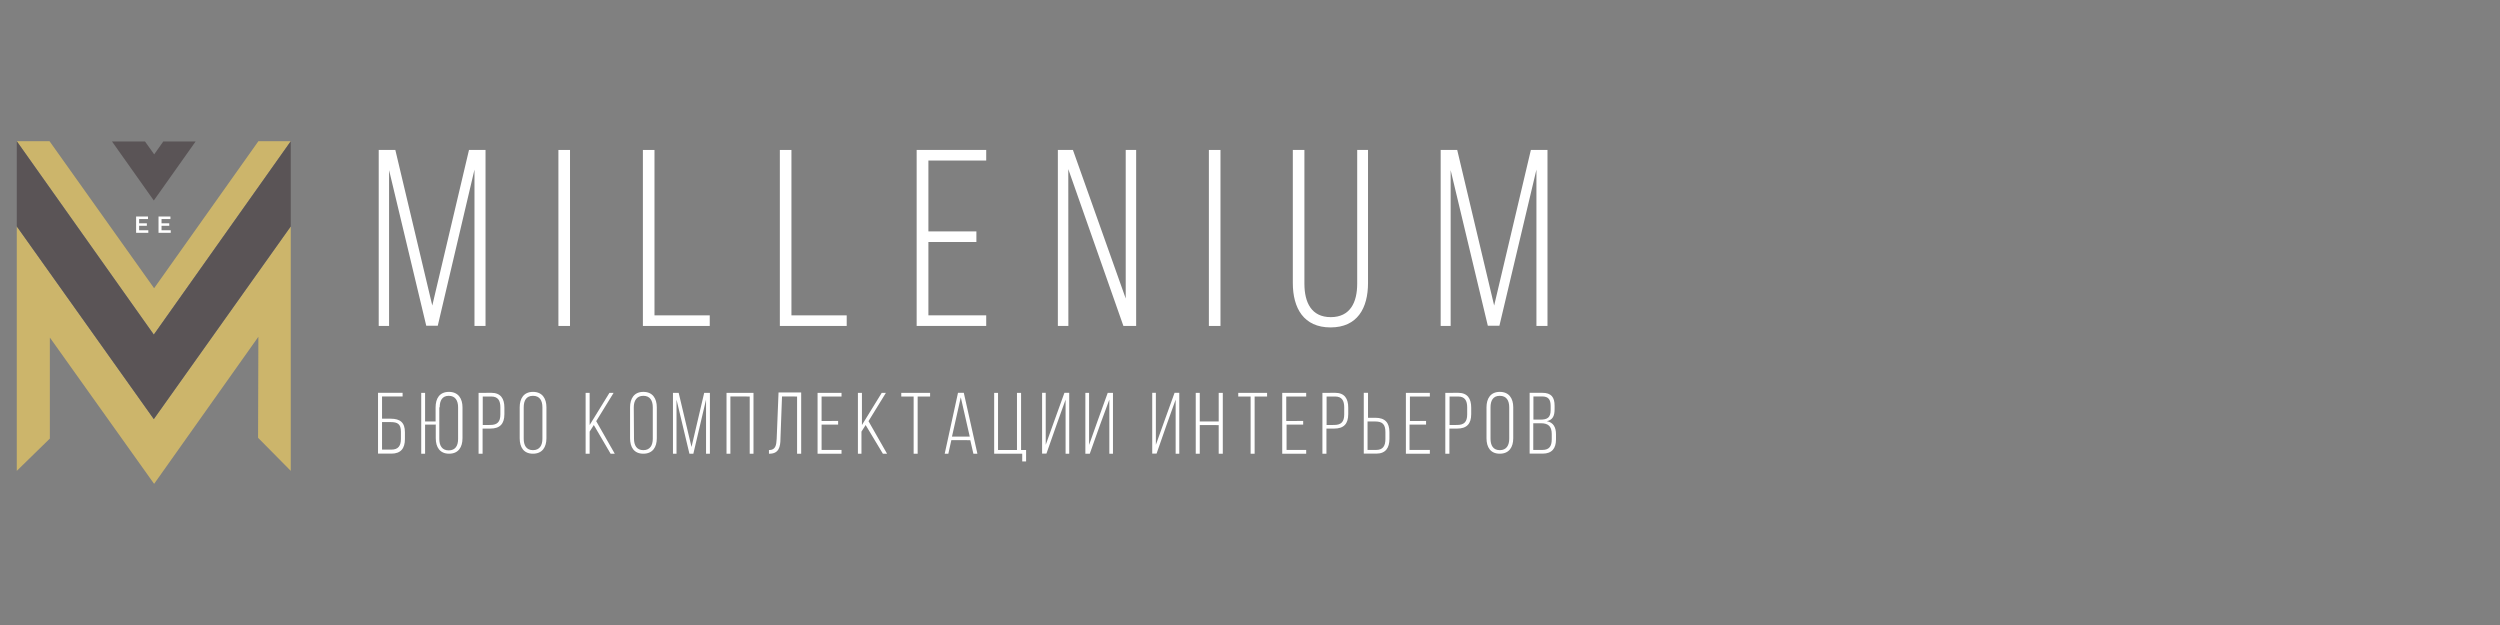 <svg id="Слой_1" data-name="Слой 1" xmlns="http://www.w3.org/2000/svg" viewBox="40 -20 323.46 323.46" preserveAspectRatio="xMidYMid slice" width="400px" height="100px"><rect x="40" y="-20" width="323.46" height="323.46" fill="#808080" stroke="none"/><defs><style>.cls-1{fill:#5a5456;}.cls-2{fill:#ccb56b;}.cls-3{fill:#FFFFFF;}</style></defs><title>RGB_Logo-Color_V01-1</title><polygon class="cls-1" points="65.31 119.6 59.9 127.24 54.49 119.6 58.76 119.6 59.95 121.27 61.13 119.6 65.31 119.6"/><polygon class="cls-2" points="42.17 119.57 46.41 119.57 59.94 138.59 73.43 119.57 77.62 119.57 59.9 144.59 42.17 119.57"/><polygon class="cls-2" points="42.17 162.22 42.17 130.59 59.9 155.52 77.62 130.59 77.62 162.22 73.39 157.94 73.43 144.87 59.94 163.9 46.45 144.97 46.45 158.04 42.17 162.22"/><polygon class="cls-1" points="42.17 119.57 42.17 130.59 59.9 155.52 77.62 130.59 77.62 119.57 59.9 144.59 42.17 119.57"/><path class="cls-3" d="M59.19,131.09v.33H57.61v-2.11h1.54v.33H58v.55h1v.32H58v.58Z"/><path class="cls-3" d="M62.09,131.09v.33H60.51v-2.11h1.54v.33H60.9v.55h1v.32h-1v.58Z"/><path class="cls-3" d="M96.64,143.44H95.15l-4.81-20.13v20.16H89V120.7h2.15l4.78,20.13,4.75-20.13h2.14v22.77h-1.43V123.24Z"/><path class="cls-3" d="M113.75,120.7v22.77h-1.5V120.7Z"/><path class="cls-3" d="M123.18,143.47V120.7h1.5v21.4h7.15v1.37Z"/><path class="cls-3" d="M140.9,143.47V120.7h1.5v21.4h7.15v1.37Z"/><path class="cls-3" d="M166.33,131.24v1.37h-6.21v9.49h7.48v1.37h-9V120.7h9v1.37h-7.48v9.17Z"/><path class="cls-3" d="M178.23,143.47h-1.36V120.7h1.95l6.83,19.22V120.7H187v22.77h-1.65l-7.13-20.29Z"/><path class="cls-3" d="M197.91,120.7v22.77h-1.5V120.7Z"/><path class="cls-3" d="M208.77,138c0,2.44.91,4.33,3.41,4.33s3.42-1.89,3.42-4.33V120.7H217v17.21c0,3.25-1.37,5.75-4.85,5.75s-4.88-2.5-4.88-5.75V120.7h1.5Z"/><path class="cls-3" d="M234,143.44h-1.5l-4.81-20.13v20.16H226.4V120.7h2.14l4.78,20.13,4.75-20.13h2.15v22.77h-1.43V123.24Z"/><path class="cls-3" d="M90.55,155.47c1.22,0,1.84.49,1.84,1.75v.89c0,1.19-.52,1.88-1.75,1.88H88.91v-7.87h3.18v.47H89.43v2.88Zm.09,4c.88,0,1.23-.48,1.23-1.37v-.95c0-1-.44-1.24-1.32-1.24H89.43v3.56Z"/><path class="cls-3" d="M99.84,154v4c0,1.15-.53,2-1.73,2s-1.73-.84-1.73-2v-1.77H95V160H94.5v-7.87H95v3.7h1.36V154c0-1.15.51-2,1.73-2S99.84,152.89,99.84,154Zm-3,0v4.09c0,.85.34,1.48,1.22,1.48s1.21-.63,1.21-1.48V154c0-.86-.35-1.49-1.21-1.49S96.89,153.15,96.89,154Z"/><path class="cls-3" d="M103.57,152.12c1.22,0,1.69.76,1.69,1.91v.85c0,1.25-.57,1.87-1.82,1.87h-1V160h-.52v-7.87Zm-.13,4.16c.91,0,1.3-.41,1.3-1.36V154c0-.85-.29-1.4-1.17-1.4h-1.11v3.69Z"/><path class="cls-3" d="M107.24,154c0-1.15.53-2,1.72-2s1.74.84,1.74,2v4c0,1.15-.53,2-1.74,2s-1.72-.84-1.72-2Zm.52,4.06c0,.85.33,1.48,1.2,1.48s1.22-.63,1.22-1.48V154c0-.86-.34-1.49-1.22-1.49s-1.2.63-1.2,1.49Z"/><path class="cls-3" d="M116.83,156.29l-.54.85V160h-.52v-7.87h.52v4.16l2.56-4.16h.54l-2.25,3.66,2.4,4.21H119Z"/><path class="cls-3" d="M121.52,154c0-1.15.53-2,1.72-2s1.74.84,1.74,2v4c0,1.15-.53,2-1.74,2s-1.72-.84-1.72-2Zm.51,4.06c0,.85.34,1.48,1.21,1.48s1.22-.63,1.22-1.48V154c0-.86-.35-1.49-1.22-1.49S122,153.15,122,154Z"/><path class="cls-3" d="M129.71,160h-.51l-1.67-7v7h-.46v-7.87h.74l1.66,7,1.64-7h.74V160h-.5v-7Z"/><path class="cls-3" d="M134.5,152.59V160H134v-7.87h3.49V160H137v-7.4Z"/><path class="cls-3" d="M141.18,152.59l-.2,5.47c0,1.07-.23,1.92-1.38,1.94h-.11v-.47c.89,0,.95-.67,1-1.45l.24-6h2.93V160h-.53v-7.4Z"/><path class="cls-3" d="M148.44,155.76v.47H146.3v3.28h2.58V160h-3.1v-7.87h3.1v.47H146.3v3.17Z"/><path class="cls-3" d="M152,156.29l-.54.85V160H151v-7.87h.52v4.16l2.56-4.16h.54l-2.25,3.66,2.4,4.21h-.54Z"/><path class="cls-3" d="M158.21,160v-7.4h-1.6v-.47h3.73v.47h-1.61V160Z"/><path class="cls-3" d="M163.09,158.24,162.7,160h-.47l1.72-7.88h.75l1.76,7.88h-.52l-.4-1.75Zm.08-.45h2.3l-1.16-5.09Z"/><path class="cls-3" d="M172.26,161v-1h-3.63v-7.87h.5v7.39h2.45v-7.39h.53v7.39h.65V161Z"/><path class="cls-3" d="M176.69,156.29l-1.3,3.7h-.56v-7.87h.47v6.73l1.15-3.21,1.27-3.52h.62V160h-.47v-7Z"/><path class="cls-3" d="M182.32,156.29,181,160h-.57v-7.87h.48v6.73l1.14-3.21,1.27-3.52H184V160h-.47v-7Z"/><path class="cls-3" d="M190.93,156.29l-1.29,3.7h-.56v-7.87h.47v6.73l1.15-3.21,1.27-3.52h.61V160h-.47v-7Z"/><path class="cls-3" d="M195.23,156.29V160h-.52v-7.87h.52v3.7h2.45v-3.7h.53V160h-.53v-3.7Z"/><path class="cls-3" d="M201.81,160v-7.4h-1.6v-.47h3.73v.47h-1.61V160Z"/><path class="cls-3" d="M208.61,155.76v.47h-2.15v3.28H209V160h-3.1v-7.87H209v.47h-2.58v3.17Z"/><path class="cls-3" d="M212.75,152.12c1.22,0,1.69.76,1.69,1.91v.85c0,1.25-.57,1.87-1.82,1.87h-1V160h-.52v-7.87Zm-.13,4.16c.91,0,1.3-.41,1.3-1.36V154c0-.85-.29-1.4-1.17-1.4h-1.11v3.69Z"/><path class="cls-3" d="M217.94,155.35c1.26,0,1.83.62,1.83,1.87v.86c0,1.14-.47,1.91-1.7,1.91h-1.62v-7.87H217v3.23Zm.13,4.16c.88,0,1.18-.55,1.18-1.4v-.92c0-1-.4-1.36-1.31-1.36h-1v3.68Z"/><path class="cls-3" d="M224.51,155.76v.47h-2.14v3.28H225V160h-3.1v-7.87H225v.47h-2.58v3.17Z"/><path class="cls-3" d="M228.66,152.12c1.22,0,1.69.76,1.69,1.91v.85c0,1.25-.57,1.87-1.82,1.87h-1V160H227v-7.87Zm-.13,4.16c.91,0,1.3-.41,1.3-1.36V154c0-.85-.29-1.4-1.17-1.4h-1.11v3.69Z"/><path class="cls-3" d="M232.33,154c0-1.15.53-2,1.72-2s1.74.84,1.74,2v4c0,1.15-.53,2-1.74,2s-1.72-.84-1.72-2Zm.52,4.06c0,.85.33,1.48,1.2,1.48s1.22-.63,1.22-1.48V154c0-.86-.34-1.49-1.22-1.49s-1.2.63-1.2,1.49Z"/><path class="cls-3" d="M239.54,152.12c1.18,0,1.6.58,1.6,1.67v.45c0,.86-.23,1.38-1,1.55.85.17,1.18.8,1.18,1.69v.69c0,1.13-.52,1.82-1.72,1.82h-1.69v-7.87Zm-.26,3.47c.92,0,1.35-.25,1.35-1.25v-.5c0-.82-.26-1.25-1.11-1.25H238.4v3Zm.29,3.92c.87,0,1.2-.48,1.2-1.36v-.7c0-1-.46-1.39-1.39-1.39h-1v3.45Z" /></svg>